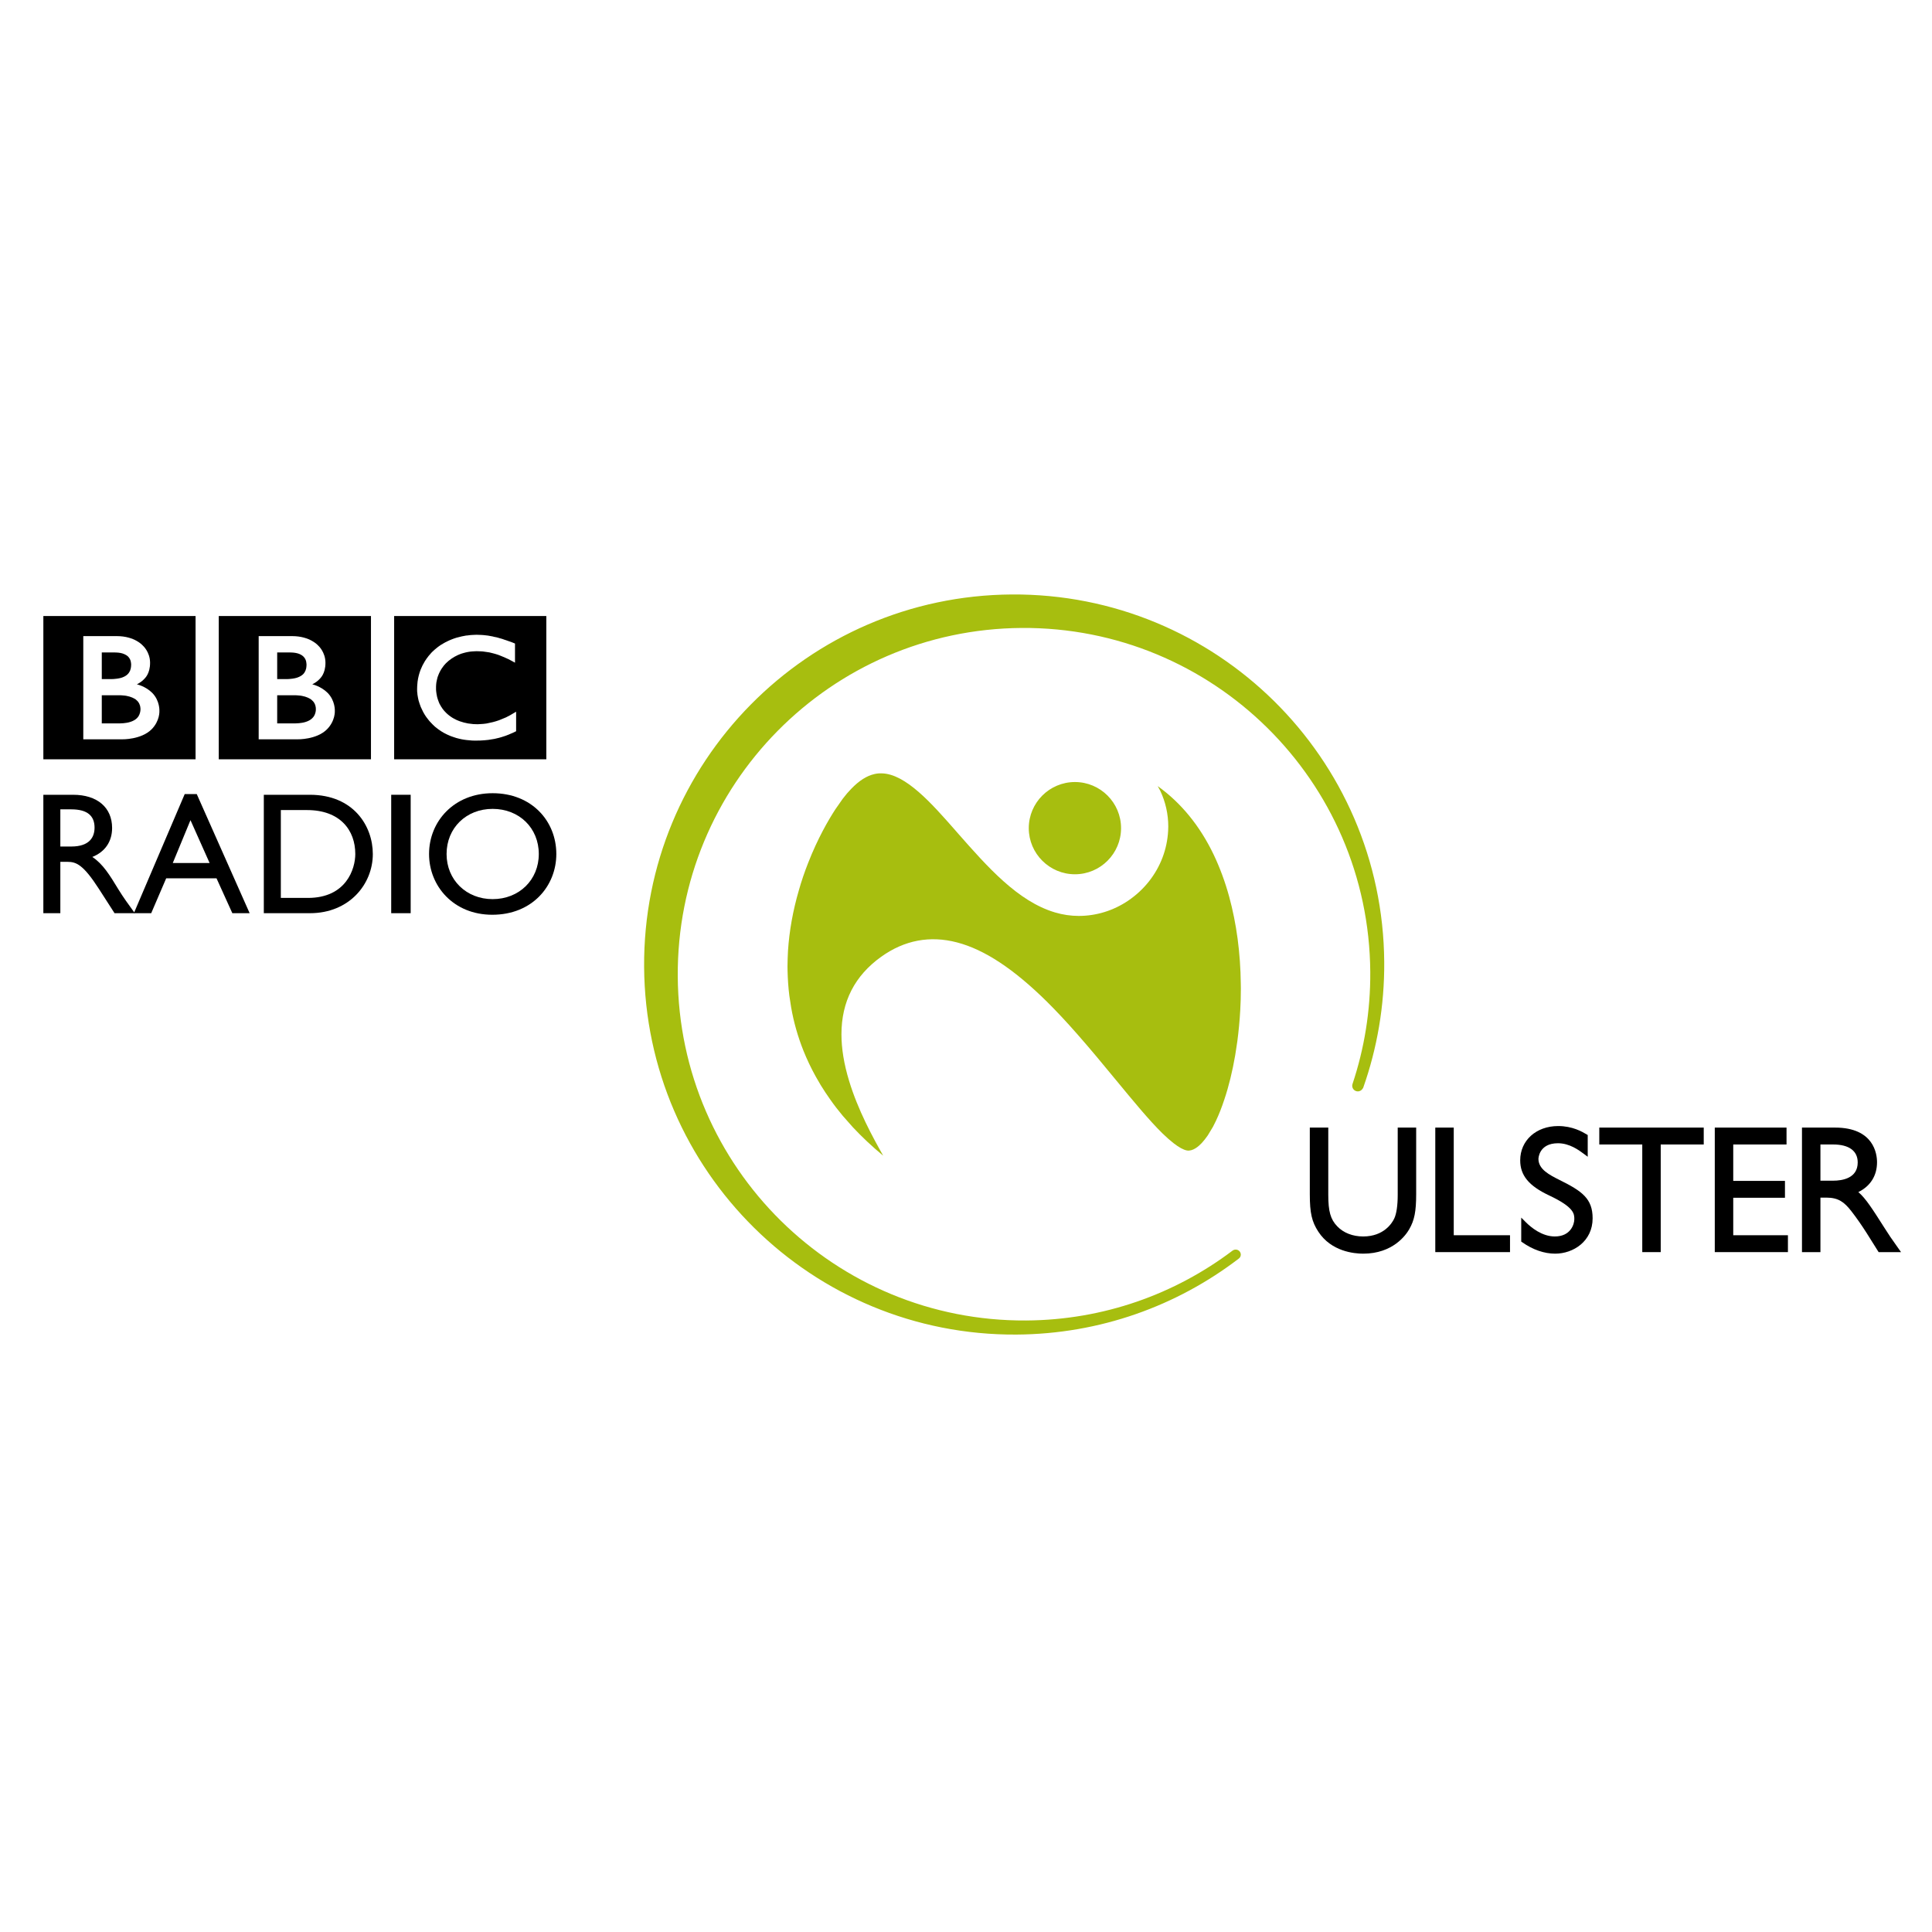 <?xml version="1.0" encoding="UTF-8"?>
<svg width="312px" height="312px" viewBox="0 0 312 312" version="1.1" xmlns="http://www.w3.org/2000/svg" xmlns:xlink="http://www.w3.org/1999/xlink">
    <!-- Generator: Sketch 41.2 (35397) - http://www.bohemiancoding.com/sketch -->
    <title>Untitled 3</title>
    <desc>Created with Sketch.</desc>
    <defs></defs>
    <g id="Page-1" stroke="none" stroke-width="1" fill="none" fill-rule="evenodd">
        <rect id="radio4.large" fill="#FFFFFF" x="0" y="0" width="312" height="312"></rect>
        <g id="radio_ulster.large" transform="translate(5, 95)">
            <g id="Page-1">
                <g id="BBC_Radio_Ulster_logo">
                    <g id="g202" transform="translate(0.925, 0.204)">
                        <path d="M57.726,4.277 L82.301,4.277 L82.301,27.415 L57.726,27.415 L57.726,4.277 Z M73.208,7.499 C73.104,7.478 72.993,7.469 72.877,7.438 L72.747,7.423 C72.559,7.397 72.377,7.378 72.176,7.358 C72.046,7.343 71.917,7.338 71.784,7.332 C71.547,7.312 71.329,7.308 71.105,7.308 C71.005,7.308 70.942,7.312 70.842,7.312 C70.648,7.312 70.471,7.332 70.302,7.338 C70.197,7.343 70.095,7.354 69.992,7.358 C69.849,7.373 69.709,7.384 69.568,7.415 L69.442,7.423 L69.307,7.438 L69.15,7.469 C69.078,7.478 69.006,7.489 68.939,7.51 C68.843,7.523 68.745,7.539 68.649,7.565 C68.072,7.687 67.523,7.848 67.04,8.044 C66.777,8.144 66.524,8.257 66.295,8.372 C66.095,8.464 65.914,8.564 65.729,8.671 C65.551,8.767 65.394,8.873 65.222,8.973 C65.131,9.043 65.041,9.104 64.943,9.169 C64.874,9.226 64.8,9.276 64.724,9.333 C64.571,9.448 64.414,9.579 64.273,9.701 C64.144,9.82 64.02,9.938 63.894,10.053 C63.794,10.153 63.685,10.256 63.596,10.376 C63.489,10.482 63.393,10.593 63.3,10.715 C63.195,10.835 63.104,10.961 63.01,11.098 C62.929,11.194 62.868,11.294 62.801,11.401 C62.749,11.473 62.707,11.538 62.67,11.604 C62.407,12.028 62.187,12.477 61.998,12.951 C61.767,13.552 61.601,14.197 61.51,14.869 C61.486,15.092 61.466,15.309 61.451,15.536 C61.438,15.708 61.434,15.88 61.434,16.052 C61.434,16.187 61.434,16.317 61.438,16.444 C61.451,16.576 61.466,16.703 61.482,16.844 L61.486,16.94 C61.51,17.097 61.532,17.247 61.562,17.399 C61.577,17.465 61.586,17.515 61.597,17.58 C61.623,17.702 61.656,17.822 61.68,17.948 C61.725,18.105 61.771,18.262 61.83,18.421 C61.884,18.606 61.958,18.793 62.03,18.974 C62.15,19.246 62.281,19.52 62.416,19.781 C62.498,19.929 62.588,20.073 62.67,20.221 C62.742,20.326 62.818,20.439 62.884,20.546 C62.98,20.681 63.082,20.811 63.182,20.937 C63.282,21.079 63.393,21.194 63.5,21.325 C63.628,21.473 63.757,21.61 63.89,21.734 L63.955,21.802 C64.064,21.902 64.177,22.013 64.303,22.135 C64.399,22.205 64.491,22.285 64.595,22.366 C64.684,22.438 64.782,22.514 64.887,22.59 C65.015,22.679 65.142,22.76 65.279,22.862 C65.433,22.943 65.586,23.043 65.74,23.139 C66.071,23.315 66.428,23.498 66.827,23.655 C66.968,23.716 67.123,23.766 67.286,23.816 C67.439,23.877 67.6,23.927 67.759,23.973 C68.046,24.049 68.347,24.129 68.658,24.188 C68.906,24.234 69.176,24.28 69.442,24.306 C69.712,24.341 69.984,24.364 70.271,24.382 C70.417,24.391 70.559,24.391 70.7,24.397 L70.907,24.397 C71.416,24.397 71.895,24.382 72.34,24.341 L72.431,24.33 C72.607,24.321 72.775,24.301 72.936,24.28 C73.2,24.245 73.428,24.21 73.659,24.164 C73.805,24.149 73.946,24.114 74.081,24.084 C74.299,24.038 74.491,23.988 74.693,23.938 C74.828,23.901 74.965,23.862 75.103,23.82 C75.262,23.781 75.405,23.729 75.555,23.674 L75.697,23.629 C75.769,23.605 75.865,23.568 75.973,23.522 C76.122,23.467 76.298,23.402 76.496,23.306 C76.627,23.261 76.757,23.195 76.894,23.139 C77.006,23.078 77.136,23.019 77.265,22.958 C77.315,22.936 77.373,22.897 77.424,22.882 L77.424,19.72 C77.387,19.747 77.35,19.773 77.315,19.797 L77.099,19.919 C76.884,20.06 76.677,20.175 76.466,20.293 C76.237,20.413 76.008,20.532 75.788,20.646 C75.399,20.816 75.02,20.972 74.665,21.109 C73.97,21.351 73.346,21.504 72.79,21.604 C72.718,21.615 72.658,21.63 72.592,21.641 C72.438,21.658 72.29,21.68 72.146,21.695 C71.928,21.721 71.73,21.73 71.547,21.734 C71.416,21.741 71.319,21.752 71.21,21.752 C70.988,21.752 70.75,21.741 70.517,21.73 C70.243,21.706 69.969,21.676 69.679,21.63 C69.224,21.549 68.767,21.432 68.327,21.275 C68.251,21.251 68.19,21.225 68.124,21.194 C68.079,21.181 68.04,21.166 67.989,21.14 C67.92,21.109 67.846,21.085 67.774,21.048 C67.615,20.972 67.467,20.892 67.312,20.807 C67.247,20.761 67.175,20.722 67.095,20.681 C67.018,20.63 66.947,20.585 66.868,20.528 C66.781,20.474 66.69,20.397 66.6,20.332 C66.513,20.267 66.428,20.186 66.348,20.125 L66.25,20.03 L66.193,19.984 L66.165,19.96 L66.13,19.918 C65.984,19.781 65.856,19.635 65.732,19.494 C65.668,19.42 65.612,19.333 65.542,19.252 C65.49,19.172 65.438,19.1 65.394,19.019 C65.335,18.943 65.281,18.873 65.25,18.793 C65.183,18.686 65.124,18.579 65.061,18.464 C65.024,18.368 64.983,18.277 64.939,18.181 C64.874,18.024 64.817,17.859 64.771,17.713 C64.73,17.602 64.697,17.469 64.665,17.354 C64.591,17.029 64.545,16.733 64.517,16.474 C64.499,16.37 64.499,16.278 64.493,16.198 C64.491,16.071 64.491,15.965 64.491,15.88 L64.491,15.682 C64.493,15.501 64.517,15.268 64.545,15.011 C64.576,14.85 64.604,14.682 64.652,14.501 C64.68,14.38 64.713,14.269 64.741,14.142 C64.782,14.031 64.817,13.92 64.874,13.794 C64.898,13.724 64.928,13.644 64.967,13.567 C65.015,13.461 65.061,13.354 65.12,13.25 C65.161,13.165 65.211,13.084 65.255,13.001 C65.364,12.825 65.475,12.644 65.612,12.472 C65.655,12.396 65.706,12.342 65.758,12.274 C65.823,12.198 65.893,12.109 65.969,12.037 C66.004,11.998 66.045,11.958 66.084,11.911 C66.666,11.331 67.312,10.907 67.981,10.598 C68.085,10.554 68.196,10.502 68.296,10.463 C68.412,10.417 68.512,10.382 68.625,10.341 C68.73,10.306 68.852,10.28 68.974,10.241 C69.078,10.206 69.202,10.18 69.307,10.153 C69.42,10.13 69.538,10.103 69.644,10.084 C69.76,10.064 69.877,10.049 70.003,10.027 C70.125,10.014 70.245,10.003 70.369,9.992 C70.598,9.973 70.82,9.958 71.038,9.958 C71.125,9.958 71.192,9.958 71.26,9.968 C71.432,9.968 71.584,9.973 71.739,9.981 C71.845,9.992 71.954,9.992 72.061,10.003 C72.255,10.023 72.455,10.049 72.634,10.084 C72.793,10.099 72.954,10.13 73.102,10.153 C73.326,10.199 73.533,10.249 73.724,10.306 C73.838,10.336 73.946,10.36 74.053,10.397 C74.199,10.441 74.334,10.482 74.436,10.513 C74.606,10.578 74.709,10.613 74.709,10.613 C74.859,10.67 75.013,10.735 75.161,10.796 C75.368,10.872 75.555,10.953 75.738,11.042 C75.889,11.114 76.032,11.179 76.172,11.24 C76.283,11.305 76.389,11.355 76.487,11.405 C76.659,11.497 76.807,11.584 76.929,11.638 L77.243,11.815 L77.243,8.721 C77.243,8.721 77.051,8.636 76.723,8.51 C76.572,8.457 76.398,8.396 76.198,8.327 C76.087,8.281 75.974,8.24 75.845,8.2 C75.747,8.17 75.651,8.131 75.547,8.105 C75.425,8.059 75.314,8.02 75.181,7.974 C75.09,7.959 74.998,7.924 74.896,7.894 L74.809,7.874 C74.724,7.848 74.632,7.826 74.541,7.791 C74.425,7.772 74.304,7.737 74.199,7.7 C74.123,7.691 74.042,7.671 73.966,7.661 C73.844,7.63 73.724,7.595 73.598,7.569 C73.472,7.549 73.346,7.523 73.208,7.499 L73.208,7.499 Z" id="path3128" fill="#000000"></path>
                        <g id="g3130" transform="translate(42.338, 19.603) scale(1, -1) translate(-42.338, -19.603) translate(38.838, 16.603)" fill="#000000">
                            <path d="M0,5.532 L0,0.988 L2.948,0.988 C2.948,0.988 3.007,0.994 3.092,0.994 C3.205,0.999 3.342,1.007 3.518,1.018 C3.83,1.049 4.257,1.099 4.67,1.245 C5.038,1.367 5.395,1.554 5.67,1.83 C5.776,1.937 5.866,2.048 5.942,2.159 C6.164,2.529 6.225,2.897 6.24,3.108 C6.242,3.196 6.242,3.25 6.242,3.25 C6.242,3.25 6.247,3.289 6.242,3.357 C6.242,3.448 6.236,3.618 6.183,3.799 C6.133,4.019 6.029,4.265 5.842,4.498 C5.805,4.532 5.761,4.578 5.722,4.624 C5.643,4.704 5.559,4.781 5.463,4.861 C5.297,4.966 5.112,5.077 4.912,5.159 C4.651,5.275 4.35,5.36 4.017,5.425 C3.858,5.456 3.675,5.486 3.497,5.493 C3.388,5.512 3.279,5.512 3.161,5.521 C3.059,5.532 2.948,5.532 2.844,5.532 L0,5.532 Z" id="path3132"></path>
                        </g>
                        <g id="g3134" transform="translate(41.338, 12.013) scale(1, -1) translate(-41.338, -12.013) translate(38.838, 9.513)" fill="#000000">
                            <path d="M0,4.355 L0,0.052 L1.422,0.052 L1.646,0.052 C1.753,0.052 1.855,0.052 1.964,0.067 C2.262,0.089 2.669,0.133 3.07,0.239 C3.155,0.266 3.238,0.29 3.309,0.316 C3.629,0.435 3.93,0.592 4.18,0.83 C4.365,1.017 4.49,1.224 4.57,1.422 C4.675,1.674 4.712,1.905 4.72,2.077 C4.736,2.234 4.736,2.314 4.736,2.314 C4.736,2.314 4.736,2.391 4.731,2.502 C4.72,2.689 4.685,2.996 4.537,3.283 C4.463,3.429 4.365,3.566 4.23,3.699 C4.067,3.849 3.878,3.98 3.671,4.071 C3.266,4.254 2.8,4.318 2.419,4.339 C2.247,4.355 2.09,4.355 1.964,4.355 L0,4.355 Z" id="path3136"></path>
                        </g>
                        <path d="M29.402,4.277 L53.983,4.277 L53.983,27.415 L29.402,27.415 L29.402,4.277 Z M35.849,7.523 L35.849,24.188 L42.126,24.188 C42.126,24.188 45.185,24.264 46.87,22.584 C48.244,21.205 48.146,19.614 48.146,19.614 C48.146,19.614 48.244,17.961 46.972,16.677 C45.884,15.601 44.503,15.309 44.503,15.309 C44.503,15.309 45.128,15.022 45.607,14.532 C45.831,14.306 46.633,13.587 46.633,11.837 C46.633,10.064 45.453,9.043 45.453,9.043 C45.453,9.043 44.161,7.523 41.257,7.523 L35.849,7.523 Z" id="path3138" fill="#000000"></path>
                        <g id="g3140" transform="translate(14.012, 19.603) scale(1, -1) translate(-14.012, -19.603) translate(10.512, 16.603)" fill="#000000">
                            <path d="M0,5.532 L0,0.988 L2.952,0.988 C2.952,0.988 3.009,0.994 3.105,0.994 C3.201,0.999 3.346,1.007 3.521,1.018 C3.836,1.049 4.254,1.099 4.668,1.245 C5.036,1.367 5.397,1.554 5.68,1.83 C5.783,1.937 5.866,2.048 5.942,2.159 C6.164,2.529 6.225,2.897 6.24,3.108 C6.249,3.196 6.249,3.25 6.249,3.25 L6.249,3.357 C6.24,3.448 6.231,3.618 6.19,3.799 C6.131,4.019 6.029,4.265 5.844,4.498 C5.811,4.532 5.77,4.578 5.731,4.624 C5.643,4.704 5.559,4.781 5.467,4.861 C5.299,4.966 5.114,5.077 4.916,5.159 C4.651,5.275 4.355,5.36 4.024,5.425 C3.867,5.456 3.69,5.486 3.503,5.493 C3.399,5.512 3.281,5.512 3.17,5.521 C3.07,5.532 2.957,5.532 2.857,5.532 L0,5.532 Z" id="path3142"></path>
                        </g>
                        <g id="g3144" transform="translate(13.012, 12.013) scale(1, -1) translate(-13.012, -12.013) translate(10.512, 9.513)" fill="#000000">
                            <path d="M0,4.355 L0,0.052 L1.428,0.052 L1.65,0.052 C1.746,0.052 1.872,0.052 1.973,0.067 C2.262,0.089 2.676,0.133 3.079,0.239 C3.159,0.266 3.231,0.29 3.316,0.316 C3.632,0.435 3.939,0.592 4.174,0.83 C4.363,1.017 4.487,1.224 4.574,1.422 C4.67,1.674 4.714,1.905 4.725,2.077 C4.74,2.234 4.74,2.314 4.74,2.314 L4.74,2.502 C4.725,2.689 4.69,2.996 4.542,3.283 C4.468,3.429 4.363,3.566 4.241,3.699 C4.074,3.849 3.878,3.98 3.66,4.071 C3.264,4.254 2.806,4.318 2.412,4.339 C2.249,4.355 2.097,4.355 1.973,4.355 L0,4.355 Z" id="path3146"></path>
                        </g>
                        <path d="M1.076,4.277 L25.657,4.277 L25.657,27.415 L1.076,27.415 L1.076,4.277 Z M7.525,7.523 L7.525,24.188 L13.797,24.188 C13.797,24.188 16.856,24.264 18.546,22.584 C19.918,21.205 19.817,19.614 19.817,19.614 C19.817,19.614 19.918,17.961 18.646,16.677 C17.555,15.601 16.175,15.309 16.175,15.309 C16.175,15.309 16.802,15.022 17.281,14.532 C17.507,14.306 18.311,13.587 18.311,11.837 C18.311,10.064 17.131,9.043 17.131,9.043 C17.131,9.043 15.848,7.523 12.94,7.523 L7.525,7.523 L7.525,7.523 Z" id="path3148" fill="#000000"></path>
                        <g id="g3150" transform="translate(8.464, 42.916) scale(1, -1) translate(-8.464, -42.916) translate(0.464, 32.916)" fill="#000000">
                            <path d="M3.355,17.418 L5.125,17.418 C7.781,17.418 8.856,16.323 8.88,14.531 C8.904,12.929 8.066,11.415 5.125,11.415 L3.355,11.415 L3.355,17.418 Z M0.611,19.77 L0.611,0.647 L3.355,0.647 L3.355,8.942 L4.506,8.942 C5.913,8.942 7.056,8.502 9.586,4.57 L12.109,0.647 L15.384,0.647 C14.071,2.465 13.592,3.116 12.773,4.429 C11.319,6.817 10.25,8.583 8.519,9.73 C10.563,10.547 11.715,12.197 11.715,14.413 C11.715,17.725 9.301,19.77 5.434,19.77 L0.611,19.77 Z" id="path3152"></path>
                        </g>
                        <g id="g3154" transform="translate(24.95, 42.485) scale(1, -1) translate(-24.95, -42.485) translate(14.95, 32.485)" fill="#000000">
                            <path d="M9.886,15.241 L12.974,8.324 L7.028,8.324 L9.886,15.241 Z M10.899,19.452 L8.954,19.452 L0.742,0.218 L3.544,0.218 L5.963,5.85 L14.091,5.85 L16.645,0.218 L19.44,0.218 L10.899,19.452 Z" id="path3156"></path>
                        </g>
                        <g id="g3158" transform="translate(45.572, 43.032) scale(1, -1) translate(-45.572, -43.032) translate(36.072, 33.032)" fill="#000000">
                            <path d="M3.355,17.418 L7.578,17.418 C12.943,17.418 15.38,14.161 15.38,10.32 C15.38,7.967 13.951,3.231 7.729,3.231 L3.355,3.231 L3.355,17.418 Z M0.607,0.764 L8.064,0.764 C14.374,0.764 18.21,5.419 18.21,10.32 C18.21,14.838 15.099,19.887 8.036,19.887 L0.607,19.887 L0.607,0.764 Z" id="path3160"></path>
                        </g>
                        <polygon id="path3162" fill="#000000" points="57.251 52.268 60.395 52.268 60.395 33.145 57.251 33.145"></polygon>
                        <g id="g3164" transform="translate(73.839, 42.598) scale(1, -1) translate(-73.839, -42.598) translate(62.839, 32.598)" fill="#000000">
                            <path d="M3.355,9.886 C3.355,14.097 6.527,17.176 10.79,17.176 C15.079,17.176 18.247,14.097 18.247,9.886 C18.247,5.717 15.079,2.601 10.79,2.601 C6.527,2.601 3.355,5.717 3.355,9.886 M0.524,9.886 C0.524,4.707 4.48,0.078 10.733,0.078 C17.206,0.078 21.077,4.737 21.077,9.886 C21.077,15.216 17.1,19.706 10.79,19.706 C4.593,19.706 0.524,15.192 0.524,9.886" id="path3166"></path>
                        </g>
                        <g id="g3168" transform="translate(157.767, 60.206) scale(1, -1) translate(-157.767, -60.206) translate(120.767, 28.706)" fill="#A7BE0F">
                            <path d="M46.9,45.723 C51.006,45.723 54.348,49.065 54.348,53.169 C54.348,57.284 51.006,60.619 46.9,60.619 C42.793,60.619 39.445,57.284 39.445,53.169 C39.445,49.065 42.793,45.723 46.9,45.723 M73.684,28.024 C73.632,33.027 72.992,37.756 71.816,42.078 C71.154,44.501 70.308,46.783 69.315,48.873 C67.07,53.567 64.022,57.269 60.266,59.96 C60.401,59.696 60.558,59.45 60.691,59.18 C61.527,57.41 61.973,55.442 61.973,53.432 C61.973,53.21 61.969,52.977 61.951,52.744 C61.794,49.766 60.725,46.935 58.838,44.551 C57.884,43.349 56.758,42.315 55.491,41.457 C53.107,39.846 50.346,38.997 47.514,38.997 C46.234,38.997 44.949,39.184 43.671,39.563 C37.659,41.355 32.767,46.929 28.025,52.311 L27.505,52.907 C23.784,57.138 19.562,61.939 15.704,62.019 C15.319,62.035 14.909,62 14.528,61.908 C13.274,61.625 12.057,60.848 10.786,59.535 C10.33,59.071 9.86,58.525 9.407,57.924 L8.216,56.219 C7.065,54.451 5.366,51.518 3.82,47.571 C3.237,46.095 2.727,44.597 2.309,43.112 C1.354,39.846 0.774,36.569 0.563,33.384 C0.522,32.53 0.481,31.668 0.481,30.826 C0.481,30.608 0.491,30.379 0.491,30.164 C0.522,28.816 0.611,27.466 0.774,26.155 L1.071,24.226 C1.484,21.844 2.157,19.495 3.05,17.248 C3.616,15.84 4.28,14.433 5.035,13.074 L5.85,11.666 C6.329,10.882 6.84,10.116 7.369,9.369 C8.001,8.463 8.684,7.577 9.418,6.704 L11.053,4.855 C12.501,3.305 14.108,1.794 15.935,0.277 C14.197,3.355 11.85,7.662 10.426,12.371 C9.603,15.078 9.194,17.581 9.194,19.885 C9.194,25.16 11.345,29.349 15.615,32.404 C19.37,35.089 23.492,35.864 27.868,34.716 C32.288,33.56 37.013,30.436 42.349,25.176 C43.906,23.63 45.535,21.895 47.316,19.863 C49.48,17.405 51.526,14.921 53.501,12.524 C56.271,9.166 58.87,6.001 61.054,3.86 C61.718,3.22 62.306,2.7 62.855,2.275 C63.708,1.613 64.418,1.23 64.973,1.123 C65.923,0.947 66.887,1.794 67.375,2.317 C67.693,2.658 68.019,3.072 68.348,3.547 L69.178,4.921 L69.672,5.905 C70.151,6.919 70.606,8.071 71.019,9.327 C71.747,11.483 72.332,13.897 72.781,16.491 L73.125,18.748 C73.34,20.384 73.502,22.067 73.595,23.737 C73.665,24.912 73.695,26.105 73.695,27.285 C73.695,27.527 73.684,27.775 73.684,28.024" id="path3170"></path>
                        </g>
                        <g id="g3172" transform="translate(157.865, 60.623) scale(1, -1) translate(-157.865, -60.623) translate(97.865, 0.123)" fill="#A7BE0F">
                            <path d="M119.749,60.963 C119.53,93.968 92.595,120.546 59.592,120.326 C26.587,120.107 0.009,93.172 0.229,60.166 C0.451,27.164 27.383,0.586 60.386,0.806 C73.879,0.897 86.294,5.454 96.246,13.064 C96.451,13.214 96.59,13.445 96.588,13.717 C96.586,14.17 96.215,14.533 95.763,14.531 C95.438,14.529 95.247,14.357 95.247,14.357 C85.978,7.355 74.46,3.164 61.95,3.081 C31.067,2.874 5.866,27.743 5.661,58.625 C5.454,89.509 30.323,114.711 61.205,114.918 C92.087,115.123 117.289,90.254 117.496,59.372 C117.537,53.042 116.525,46.953 114.626,41.268 L114.629,41.268 C114.6,41.176 114.578,41.081 114.581,40.98 C114.583,40.477 114.994,40.073 115.497,40.077 C116.1,40.079 116.362,40.684 116.362,40.684 C118.598,47.025 119.797,53.852 119.749,60.963" id="path3174"></path>
                        </g>
                        <g id="g3176" transform="translate(214.506, 96.751) scale(1, -1) translate(-214.506, -96.751) translate(205.506, 86.251)" fill="#000000">
                            <path d="M8.709,0 C7.229,0 3.558,0.346 1.465,3.551 C0.414,5.162 0.091,6.575 0.091,9.6 L0.091,19.926 L0.091,20.36 L0.525,20.36 L2.641,20.36 L3.074,20.36 L3.074,19.926 L3.074,9.484 C3.074,6.828 3.436,5.55 4.511,4.424 C5.522,3.362 7.013,2.778 8.709,2.778 C12.073,2.778 13.388,4.969 13.71,5.641 C14.085,6.401 14.287,7.766 14.287,9.484 L14.287,19.926 L14.287,20.36 L14.72,20.36 L16.835,20.36 L17.268,20.36 L17.268,19.926 L17.268,9.6 C17.268,6.824 16.985,5.395 16.144,3.939 C15.615,3.016 13.514,0 8.709,0" id="path3178"></path>
                        </g>
                        <g id="g3180" transform="translate(231.864, 96.501) scale(1, -1) translate(-231.864, -96.501) translate(224.864, 86.001)" fill="#000000">
                            <polygon id="path3182" points="13.064 0 12.63 0 1.43 0 0.997 0 0.997 0.433 0.997 19.676 0.997 20.111 1.43 20.111 3.545 20.111 3.978 20.111 3.978 19.676 3.978 2.726 12.63 2.726 13.064 2.726 13.064 2.293 13.064 0.433"></polygon>
                        </g>
                        <g id="g3184" transform="translate(245.187, 96.751) scale(1, -1) translate(-245.187, -96.751) translate(238.687, 86.251)" fill="#000000">
                            <path d="M6.532,0 C4.77,0 2.939,0.631 1.235,1.825 L1.052,1.953 L1.052,2.179 L1.052,4.779 L1.052,5.824 L1.79,5.084 C2.652,4.222 4.407,2.778 6.477,2.778 C9.06,2.778 9.626,4.788 9.626,5.563 C9.626,6.421 9.626,7.488 5.556,9.406 C2.284,10.943 0.886,12.637 0.886,15.073 C0.886,18.282 3.464,20.608 7.017,20.608 C9.345,20.608 10.908,19.68 11.577,19.286 L11.79,19.158 L11.79,18.914 L11.79,16.515 L11.79,15.65 L11.098,16.166 C10.37,16.706 8.859,17.832 6.987,17.832 C3.867,17.832 3.832,15.328 3.832,15.302 C3.832,13.612 5.639,12.702 7.233,11.903 C10.871,10.1 12.582,8.901 12.582,5.709 C12.582,2.001 9.465,0 6.532,0" id="path3186"></path>
                        </g>
                        <g id="g3188" transform="translate(260.38, 96.501) scale(1, -1) translate(-260.38, -96.501) translate(251.38, 86.001)" fill="#000000">
                            <polygon id="path3190" points="10.886 0 10.453 0 8.337 0 7.906 0 7.906 0.433 7.906 17.383 1.398 17.383 0.965 17.383 0.965 17.817 0.965 19.678 0.965 20.111 1.398 20.111 17.399 20.111 17.832 20.111 17.832 19.678 17.832 17.817 17.832 17.383 17.399 17.383 10.886 17.383 10.886 0.433"></polygon>
                        </g>
                        <g id="g3192" transform="translate(277.244, 96.501) scale(1, -1) translate(-277.244, -96.501) translate(270.744, 86.001)" fill="#000000">
                            <polygon id="path3194" points="12.064 0 11.63 0 0.685 0 0.252 0 0.252 0.433 0.252 19.678 0.252 20.111 0.685 20.111 11.408 20.111 11.839 20.111 11.839 19.678 11.839 17.817 11.839 17.383 11.408 17.383 3.233 17.383 3.233 11.502 11.151 11.502 11.585 11.502 11.585 11.071 11.585 9.21 11.585 8.777 11.151 8.777 3.233 8.777 3.233 2.726 11.63 2.726 12.064 2.726 12.064 2.293 12.064 0.433"></polygon>
                        </g>
                        <g id="g3196" transform="translate(293.203, 97.03) scale(1, -1) translate(-293.203, -97.03) translate(284.703, 86.53)" fill="#000000">
                            <path d="M3.355,12.064 L5.401,12.064 C6.884,12.064 9.375,12.447 9.375,15.012 C9.375,16.882 7.962,17.912 5.401,17.912 L3.355,17.912 L3.355,12.064 Z M16.372,0.528 L15.534,0.528 L12.991,0.528 L12.752,0.528 L12.625,0.731 L10.799,3.64 C9.989,4.909 9.161,6.094 8.336,7.158 C7.206,8.597 6.27,9.331 4.304,9.331 L3.355,9.331 L3.355,0.962 L3.355,0.528 L2.921,0.528 L0.805,0.528 L0.374,0.528 L0.374,0.962 L0.374,20.207 L0.374,20.64 L0.805,20.64 L5.715,20.64 C12.005,20.64 12.495,16.355 12.495,15.042 C12.495,12.876 11.43,11.188 9.477,10.224 C10.672,9.2 11.726,7.539 13.701,4.437 C14.422,3.283 14.842,2.69 15.604,1.617 L15.889,1.212 L16.372,0.528 Z" id="path3198"></path>
                        </g>
                    </g>
                </g>
            </g>
        </g>
    </g>
</svg>